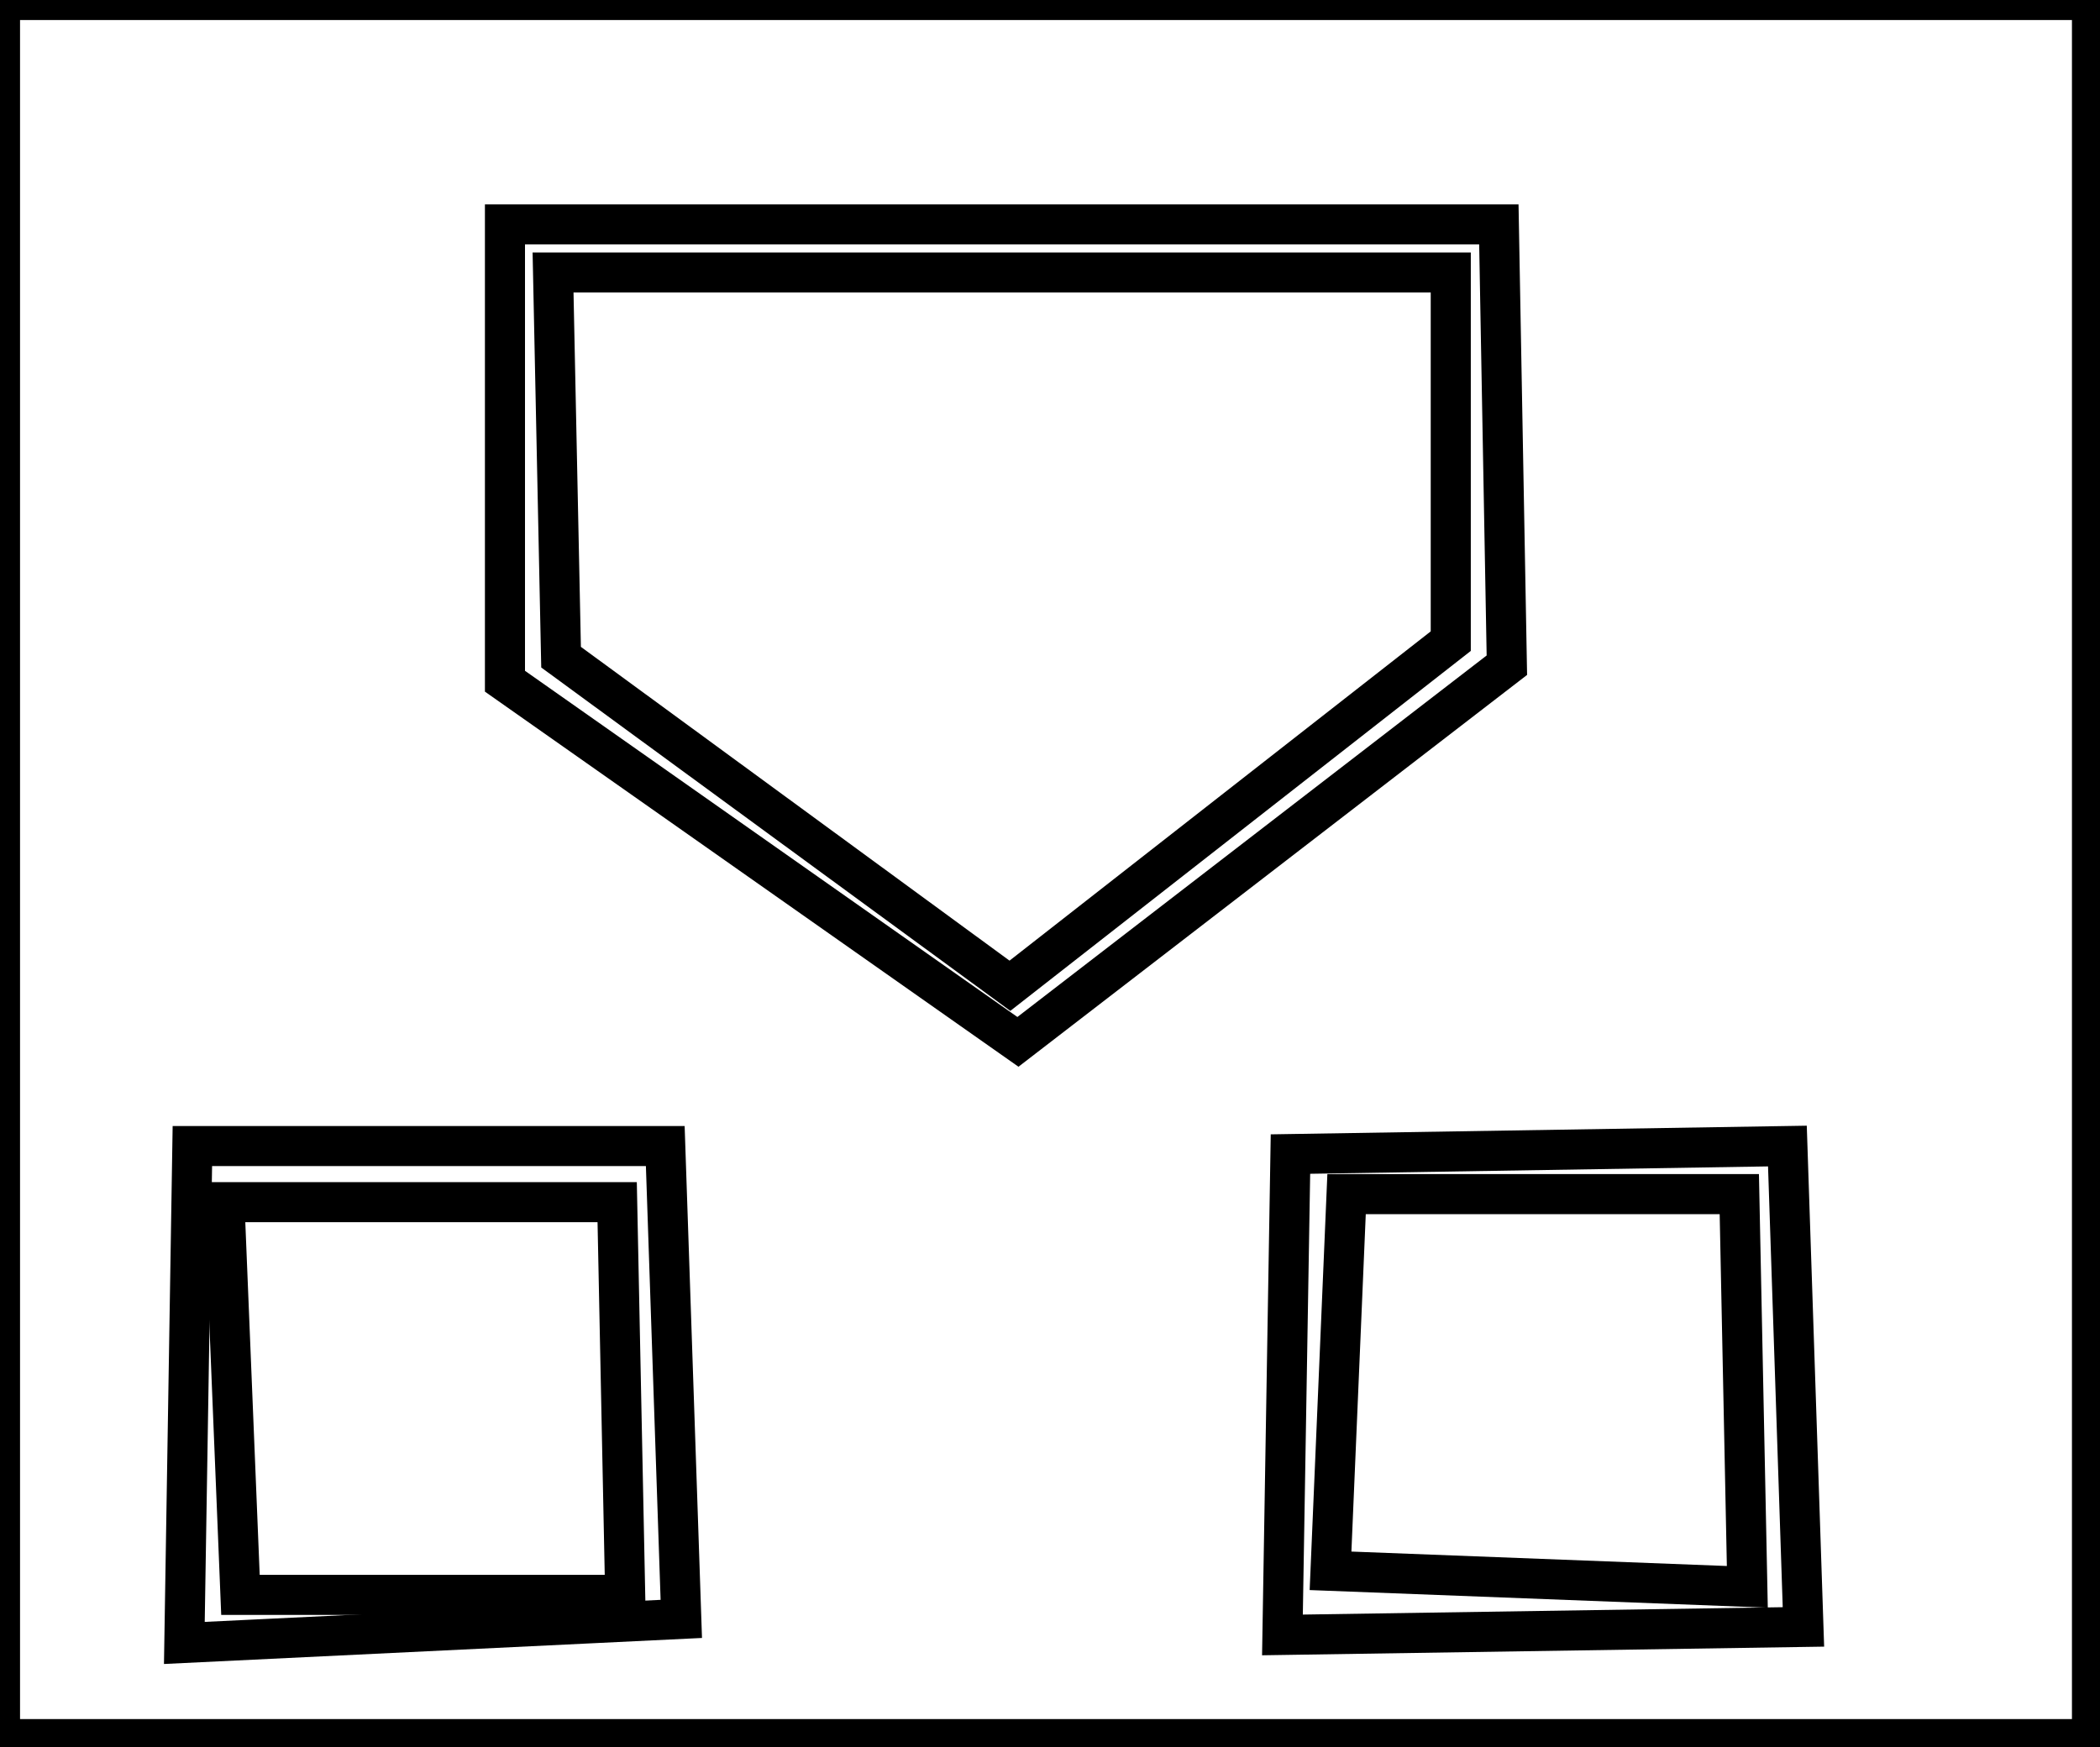 <?xml version="1.0" encoding="utf-8" ?>
<svg baseProfile="full" height="218" version="1.1" width="262" xmlns="http://www.w3.org/2000/svg" xmlns:ev="http://www.w3.org/2001/xml-events" xmlns:xlink="http://www.w3.org/1999/xlink"><defs /><rect fill="white" height="218" width="262" x="0" y="0" /><path d="M 28,150 L 30,199 L 78,199 L 77,150 Z" fill="none" stroke="black" stroke-width="5" /><path d="M 217,149 L 168,149 L 166,196 L 218,198 Z" fill="none" stroke="black" stroke-width="5" /><path d="M 161,144 L 223,143 L 225,203 L 160,204 Z" fill="none" stroke="black" stroke-width="5" /><path d="M 24,143 L 83,143 L 85,202 L 23,205 Z" fill="none" stroke="black" stroke-width="5" /><path d="M 69,34 L 70,82 L 126,123 L 181,80 L 181,34 Z" fill="none" stroke="black" stroke-width="5" /><path d="M 63,28 L 187,28 L 188,83 L 127,130 L 63,85 Z" fill="none" stroke="black" stroke-width="5" /><path d="M 0,0 L 0,217 L 261,217 L 261,0 Z" fill="none" stroke="black" stroke-width="5" /></svg>